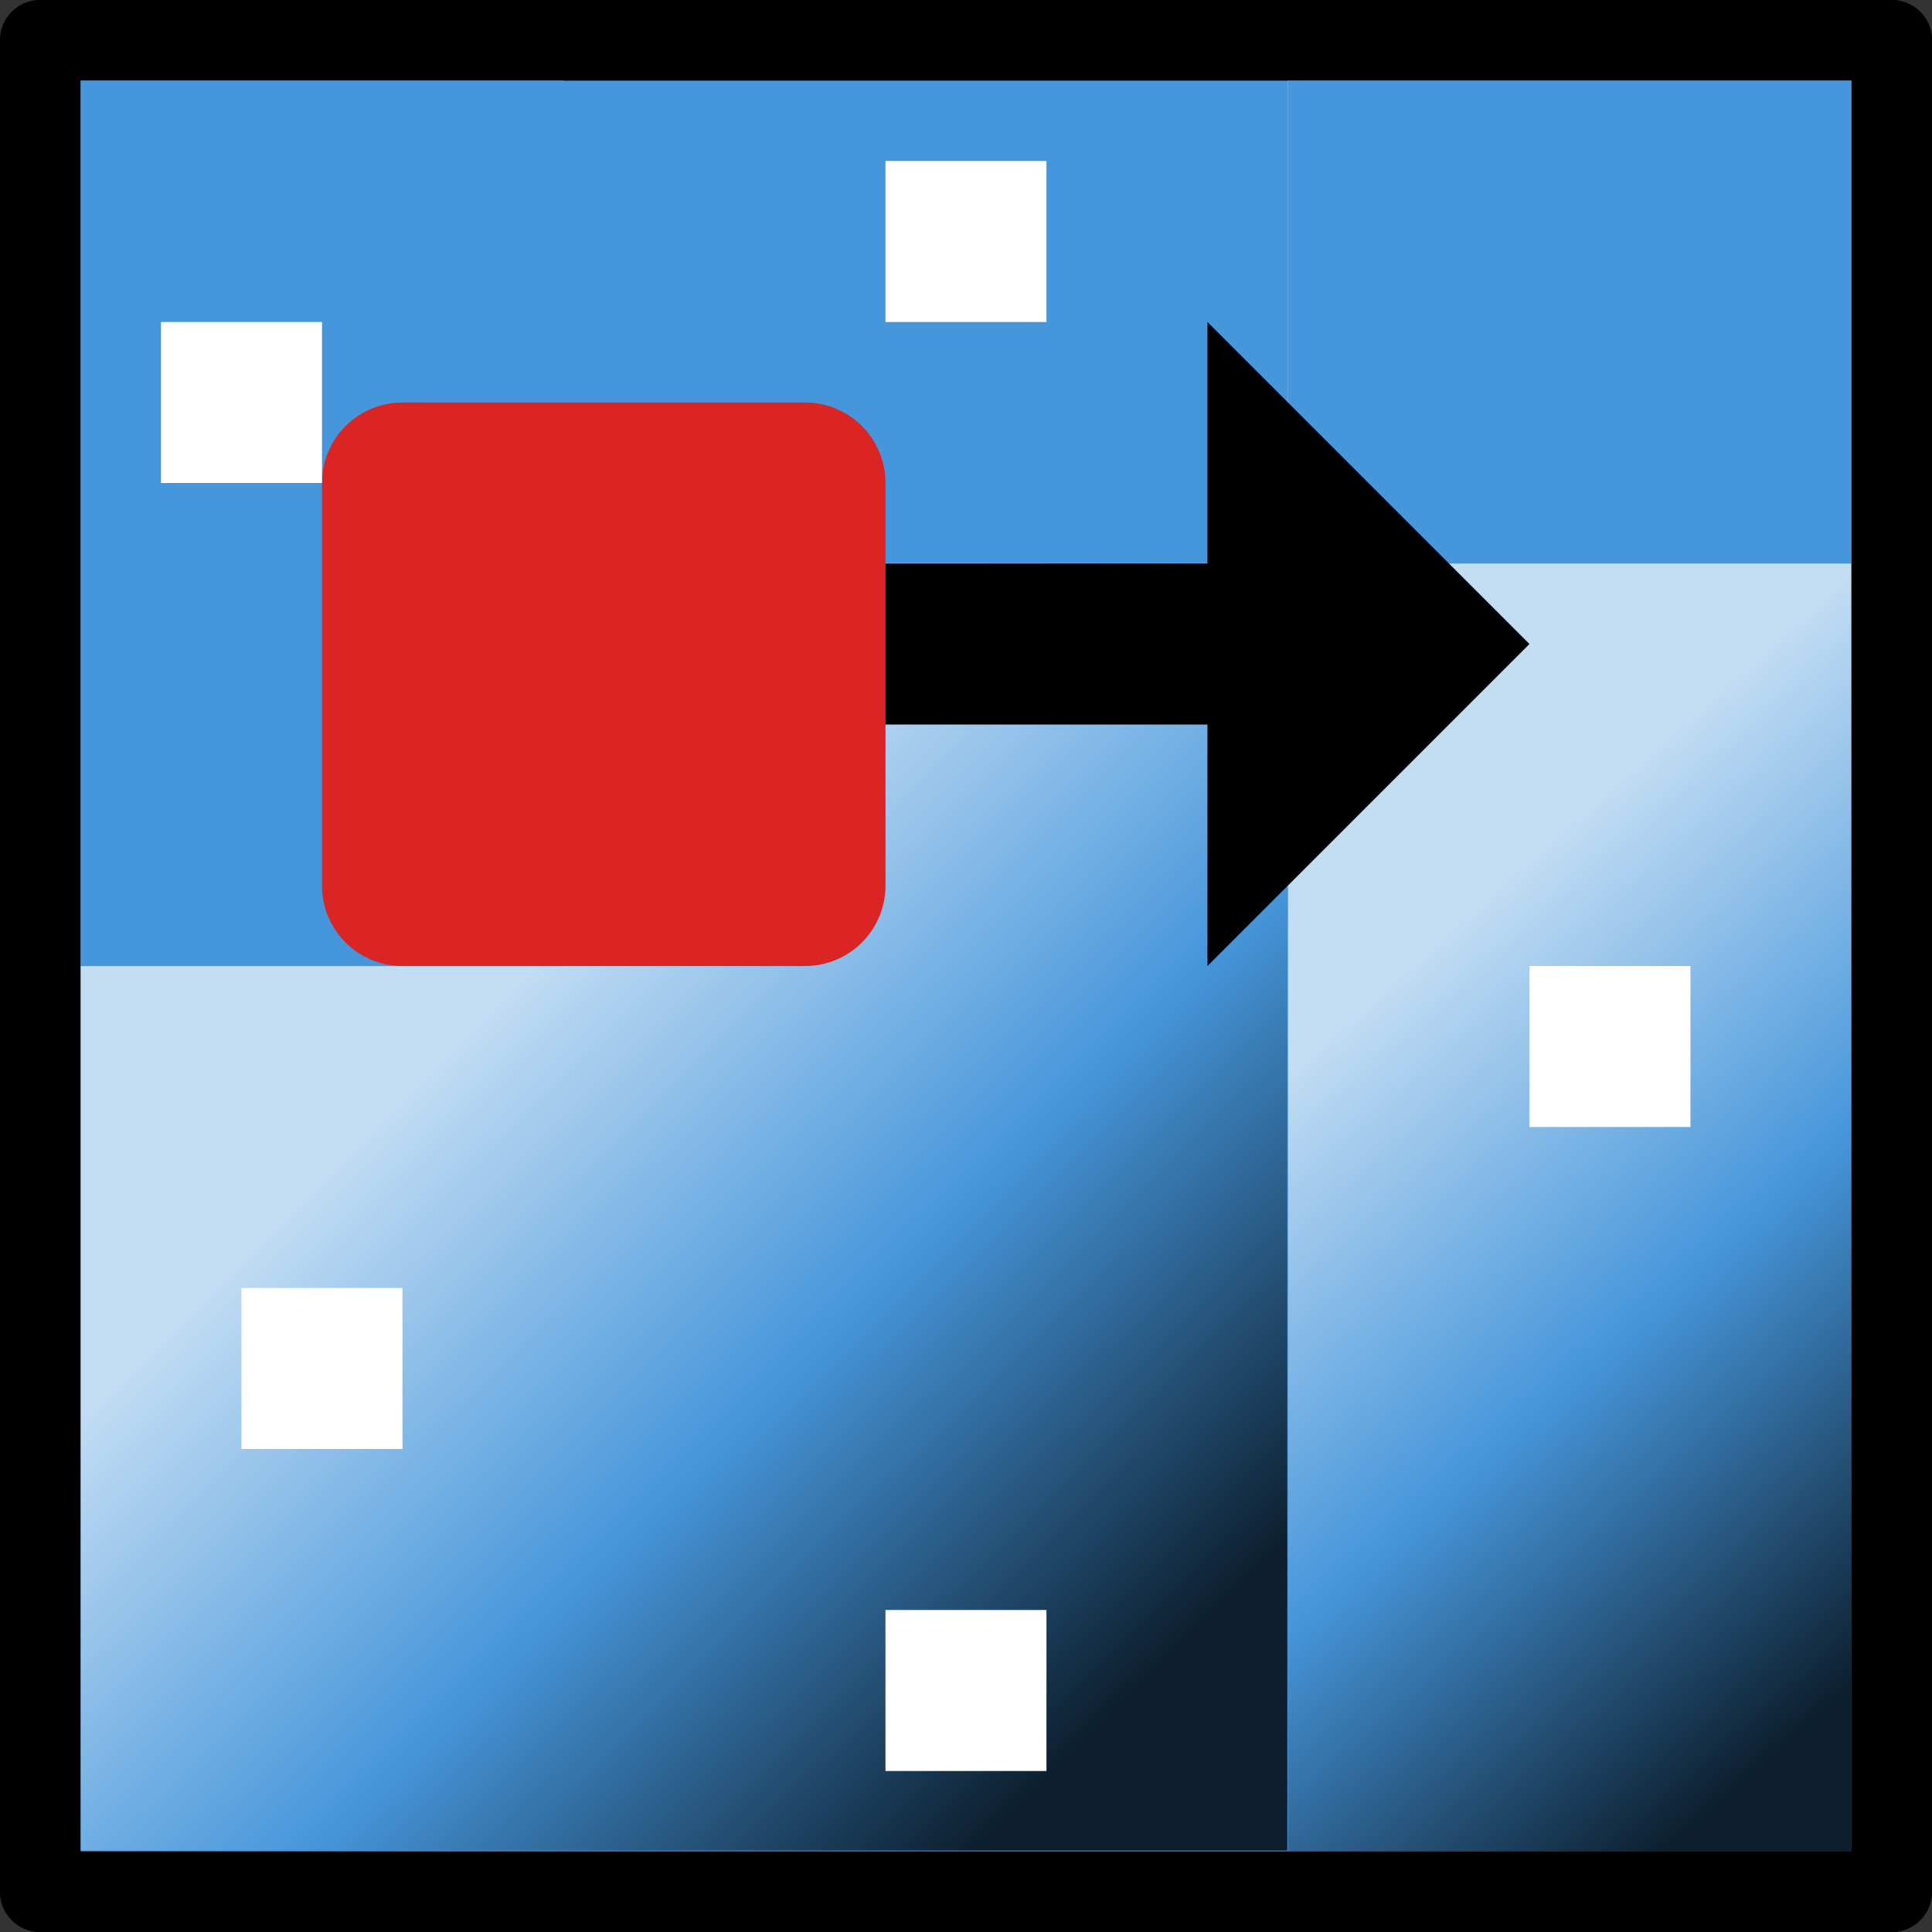 <?xml version="1.0" encoding="UTF-8" standalone="no"?>
<!-- Created with Inkscape (http://www.inkscape.org/) -->

<svg
   xmlns:dc="http://purl.org/dc/elements/1.1/"
   xmlns:cc="http://creativecommons.org/ns#"
   xmlns:rdf="http://www.w3.org/1999/02/22-rdf-syntax-ns#"
   xmlns:svg="http://www.w3.org/2000/svg"
   xmlns="http://www.w3.org/2000/svg"
   xmlns:xlink="http://www.w3.org/1999/xlink"
   xmlns:sodipodi="http://sodipodi.sourceforge.net/DTD/sodipodi-0.dtd"
   xmlns:inkscape="http://www.inkscape.org/namespaces/inkscape"
   width="6.35mm"
   height="6.35mm"
   viewBox="0 0 22.5 22.5"
   id="svg8233"
   version="1.1"
   inkscape:version="0.92.1 r15371"
   sodipodi:docname="gwy_level_median-24.svg">
  <rect x="0" y="0" width="22.5" height="22.5" fill="#333333" stroke="none"/>
  <defs
     id="defs8235">
    <linearGradient
       id="linearGradient8550"
       inkscape:collect="always">
      <stop
         id="stop8544"
         offset="0"
         style="stop-color:#0c1e2d;stop-opacity:1" />
      <stop
         style="stop-color:#4696db;stop-opacity:1"
         offset="0.5"
         id="stop8546" />
      <stop
         id="stop8548"
         offset="1"
         style="stop-color:#c3ddf3;stop-opacity:1" />
    </linearGradient>
    <linearGradient
       inkscape:collect="always"
       id="linearGradient8308-6">
      <stop
         style="stop-color:#0c1e2d;stop-opacity:1"
         offset="0"
         id="stop8310-7" />
      <stop
         id="stop8351-5"
         offset="0.5"
         style="stop-color:#4696db;stop-opacity:1" />
      <stop
         style="stop-color:#c3ddf3;stop-opacity:1"
         offset="1"
         id="stop8312-3" />
    </linearGradient>
    <linearGradient
       inkscape:collect="always"
       xlink:href="#linearGradient8308-6"
       id="linearGradient8477"
       x1="415.078"
       y1="682.836"
       x2="408.576"
       y2="675.533"
       gradientUnits="userSpaceOnUse" />
    <linearGradient
       inkscape:collect="always"
       xlink:href="#linearGradient8550"
       id="linearGradient8542"
       gradientUnits="userSpaceOnUse"
       x1="406.811"
       y1="682.502"
       x2="399.053"
       y2="674.674"
       gradientTransform="matrix(1.067,0,0,1.067,-419.75,-707.358)" />
  </defs>
  <sodipodi:namedview
     id="base"
     pagecolor="#ffffff"
     bordercolor="#666666"
     borderopacity="1.0"
     inkscape:pageopacity="0.0"
     inkscape:pageshadow="2"
     inkscape:zoom="8.2981426"
     inkscape:cx="178.9366"
     inkscape:cy="-48.272016"
     inkscape:document-units="px"
     inkscape:current-layer="layer1"
     showgrid="false"
     inkscape:window-width="1920"
     inkscape:window-height="1016"
     inkscape:window-x="0"
     inkscape:window-y="27"
     inkscape:window-maximized="1">
                        <inkscape:grid
                       type="xygrid"
                       id="grid1px"
                       originx="0"
                       originy="0"
                       dotted="false"
                       snapvisiblegridlinesonly="false"
                       spacingx="1.0"
                       spacingy="1.0"
                       enabled="true"
                       visible="true" />
                         </sodipodi:namedview>
  <g
     inkscape:label="Layer 1"
     inkscape:groupmode="layer"
     id="layer1"
     transform="translate(-393.516,-663.148)">
    <rect
       style="color:#000000;display:inline;overflow:visible;visibility:visible;opacity:1;fill:#4696db;fill-opacity:1;fill-rule:evenodd;stroke:#000000;stroke-width:0.938;stroke-linecap:round;stroke-linejoin:round;stroke-miterlimit:4;stroke-dasharray:none;stroke-dashoffset:0;stroke-opacity:1;marker:none;marker-start:none;marker-mid:none;marker-end:none;enable-background:accumulate"
       id="rect8276"
       width="21.562"
       height="21.562"
       x="393.985"
       y="663.617" />
    <path
       style="color:#000000;display:inline;overflow:visible;visibility:visible;opacity:1;vector-effect:none;fill:url(#linearGradient8542);fill-opacity:1;fill-rule:evenodd;stroke:none;stroke-width:1;stroke-linecap:round;stroke-linejoin:round;stroke-miterlimit:4;stroke-dasharray:1, 1;stroke-dashoffset:0;stroke-opacity:1;marker:none;marker-start:none;marker-mid:none;marker-end:none;enable-background:accumulate"
       d="m 1,1 v 22 h 6 9 V 7 H 7 V 1 Z"
       transform="matrix(0.937,0,0,0.937,393.516,663.148)"
       id="rect8432"
       inkscape:connector-curvature="0"
       sodipodi:nodetypes="cccccccc" />
    <rect
       style="color:#000000;display:inline;overflow:visible;visibility:visible;opacity:1;vector-effect:none;fill:#4696db;fill-opacity:1;fill-rule:evenodd;stroke:none;stroke-width:1.875;stroke-linecap:round;stroke-linejoin:round;stroke-miterlimit:4;stroke-dasharray:none;stroke-dashoffset:0;stroke-opacity:1;marker:none;marker-start:none;marker-mid:none;marker-end:none;enable-background:accumulate"
       id="rect8434"
       width="5.625"
       height="10.313"
       x="394.453"
       y="664.086" />
    <rect
       style="color:#000000;display:inline;overflow:visible;visibility:visible;opacity:1;vector-effect:none;fill:#db2424;fill-opacity:1;fill-rule:evenodd;stroke:#db2424;stroke-width:1.875;stroke-linecap:round;stroke-linejoin:round;stroke-miterlimit:4;stroke-dasharray:none;stroke-dashoffset:0;stroke-opacity:1;marker:none;marker-start:none;marker-mid:none;marker-end:none;enable-background:accumulate"
       id="rect8422"
       width="4.688"
       height="4.688"
       x="398.203"
       y="668.773" />
    <rect
       y="678.148"
       x="396.328"
       height="1.875"
       width="1.875"
       id="rect8452"
       style="color:#000000;display:inline;overflow:visible;visibility:visible;opacity:1;vector-effect:none;fill:#ffffff;fill-opacity:1;fill-rule:evenodd;stroke:none;stroke-width:1.875;stroke-linecap:round;stroke-linejoin:round;stroke-miterlimit:4;stroke-dasharray:none;stroke-dashoffset:0;stroke-opacity:1;marker:none;marker-start:none;marker-mid:none;marker-end:none;enable-background:accumulate" />
    <path
       style="color:#000000;display:inline;overflow:visible;visibility:visible;opacity:1;vector-effect:none;fill:url(#linearGradient8477);fill-opacity:1;fill-rule:evenodd;stroke:none;stroke-width:1.875;stroke-linecap:round;stroke-linejoin:round;stroke-miterlimit:4;stroke-dasharray:none;stroke-dashoffset:0;stroke-opacity:1;marker:none;marker-start:none;marker-mid:none;marker-end:none;enable-background:accumulate"
       d="m 408.516,664.086 h 6.562 v 20.625 h -6.562 z"
       id="rect8436"
       inkscape:connector-curvature="0"
       sodipodi:nodetypes="ccccc" />
    <path
       style="color:#000000;display:inline;overflow:visible;visibility:visible;opacity:1;vector-effect:none;fill:#4696db;fill-opacity:1;fill-rule:evenodd;stroke:none;stroke-width:1.875;stroke-linecap:round;stroke-linejoin:round;stroke-miterlimit:4;stroke-dasharray:none;stroke-dashoffset:0;stroke-opacity:1;marker:none;marker-start:none;marker-mid:none;marker-end:none;enable-background:accumulate"
       d="m 408.516,664.086 h 6.562 v 5.625 h -6.562 z"
       id="rect8438"
       inkscape:connector-curvature="0"
       sodipodi:nodetypes="ccccc" />
    <path
       style="fill:#000000;fill-rule:evenodd;stroke:none;stroke-width:0.937px;stroke-linecap:butt;stroke-linejoin:miter;stroke-opacity:1;fill-opacity:1"
       d="m 403.828,669.711 v 1.875 h 3.75 v 2.812 l 3.75,-3.75 -3.75,-3.75 v 2.812 z"
       id="path8440"
       inkscape:connector-curvature="0"
       sodipodi:nodetypes="cccccccc" />
    <rect
       style="color:#000000;display:inline;overflow:visible;visibility:visible;opacity:1;vector-effect:none;fill:#ffffff;fill-opacity:1;fill-rule:evenodd;stroke:none;stroke-width:1.875;stroke-linecap:round;stroke-linejoin:round;stroke-miterlimit:4;stroke-dasharray:none;stroke-dashoffset:0;stroke-opacity:1;marker:none;marker-start:none;marker-mid:none;marker-end:none;enable-background:accumulate"
       id="rect8442"
       width="1.875"
       height="1.875"
       x="403.828"
       y="665.023" />
    <rect
       y="663.617"
       x="393.985"
       height="21.562"
       width="21.562"
       id="rect8454"
       style="color:#000000;display:inline;overflow:visible;visibility:visible;opacity:1;fill:none;fill-opacity:1;fill-rule:evenodd;stroke:#000000;stroke-width:0.938;stroke-linecap:round;stroke-linejoin:round;stroke-miterlimit:4;stroke-dasharray:none;stroke-dashoffset:0;stroke-opacity:1;marker:none;marker-start:none;marker-mid:none;marker-end:none;enable-background:accumulate" />
    <rect
       style="color:#000000;display:inline;overflow:visible;visibility:visible;opacity:1;vector-effect:none;fill:#ffffff;fill-opacity:1;fill-rule:evenodd;stroke:none;stroke-width:1.875;stroke-linecap:round;stroke-linejoin:round;stroke-miterlimit:4;stroke-dasharray:none;stroke-dashoffset:0;stroke-opacity:1;marker:none;marker-start:none;marker-mid:none;marker-end:none;enable-background:accumulate"
       id="rect8446-3"
       width="1.875"
       height="1.875"
       x="395.391"
       y="666.898" />
    <rect
       style="color:#000000;display:inline;overflow:visible;visibility:visible;opacity:1;vector-effect:none;fill:#ffffff;fill-opacity:1;fill-rule:evenodd;stroke:none;stroke-width:1.875;stroke-linecap:round;stroke-linejoin:round;stroke-miterlimit:4;stroke-dasharray:none;stroke-dashoffset:0;stroke-opacity:1;marker:none;marker-start:none;marker-mid:none;marker-end:none;enable-background:accumulate"
       id="rect8446-6"
       width="1.875"
       height="1.875"
       x="403.828"
       y="681.898" />
    <rect
       style="color:#000000;display:inline;overflow:visible;visibility:visible;opacity:1;vector-effect:none;fill:#ffffff;fill-opacity:1;fill-rule:evenodd;stroke:none;stroke-width:1.875;stroke-linecap:round;stroke-linejoin:round;stroke-miterlimit:4;stroke-dasharray:none;stroke-dashoffset:0;stroke-opacity:1;marker:none;marker-start:none;marker-mid:none;marker-end:none;enable-background:accumulate"
       id="rect8446-5"
       width="1.875"
       height="1.875"
       x="411.328"
       y="674.398" />
  </g>
</svg>
